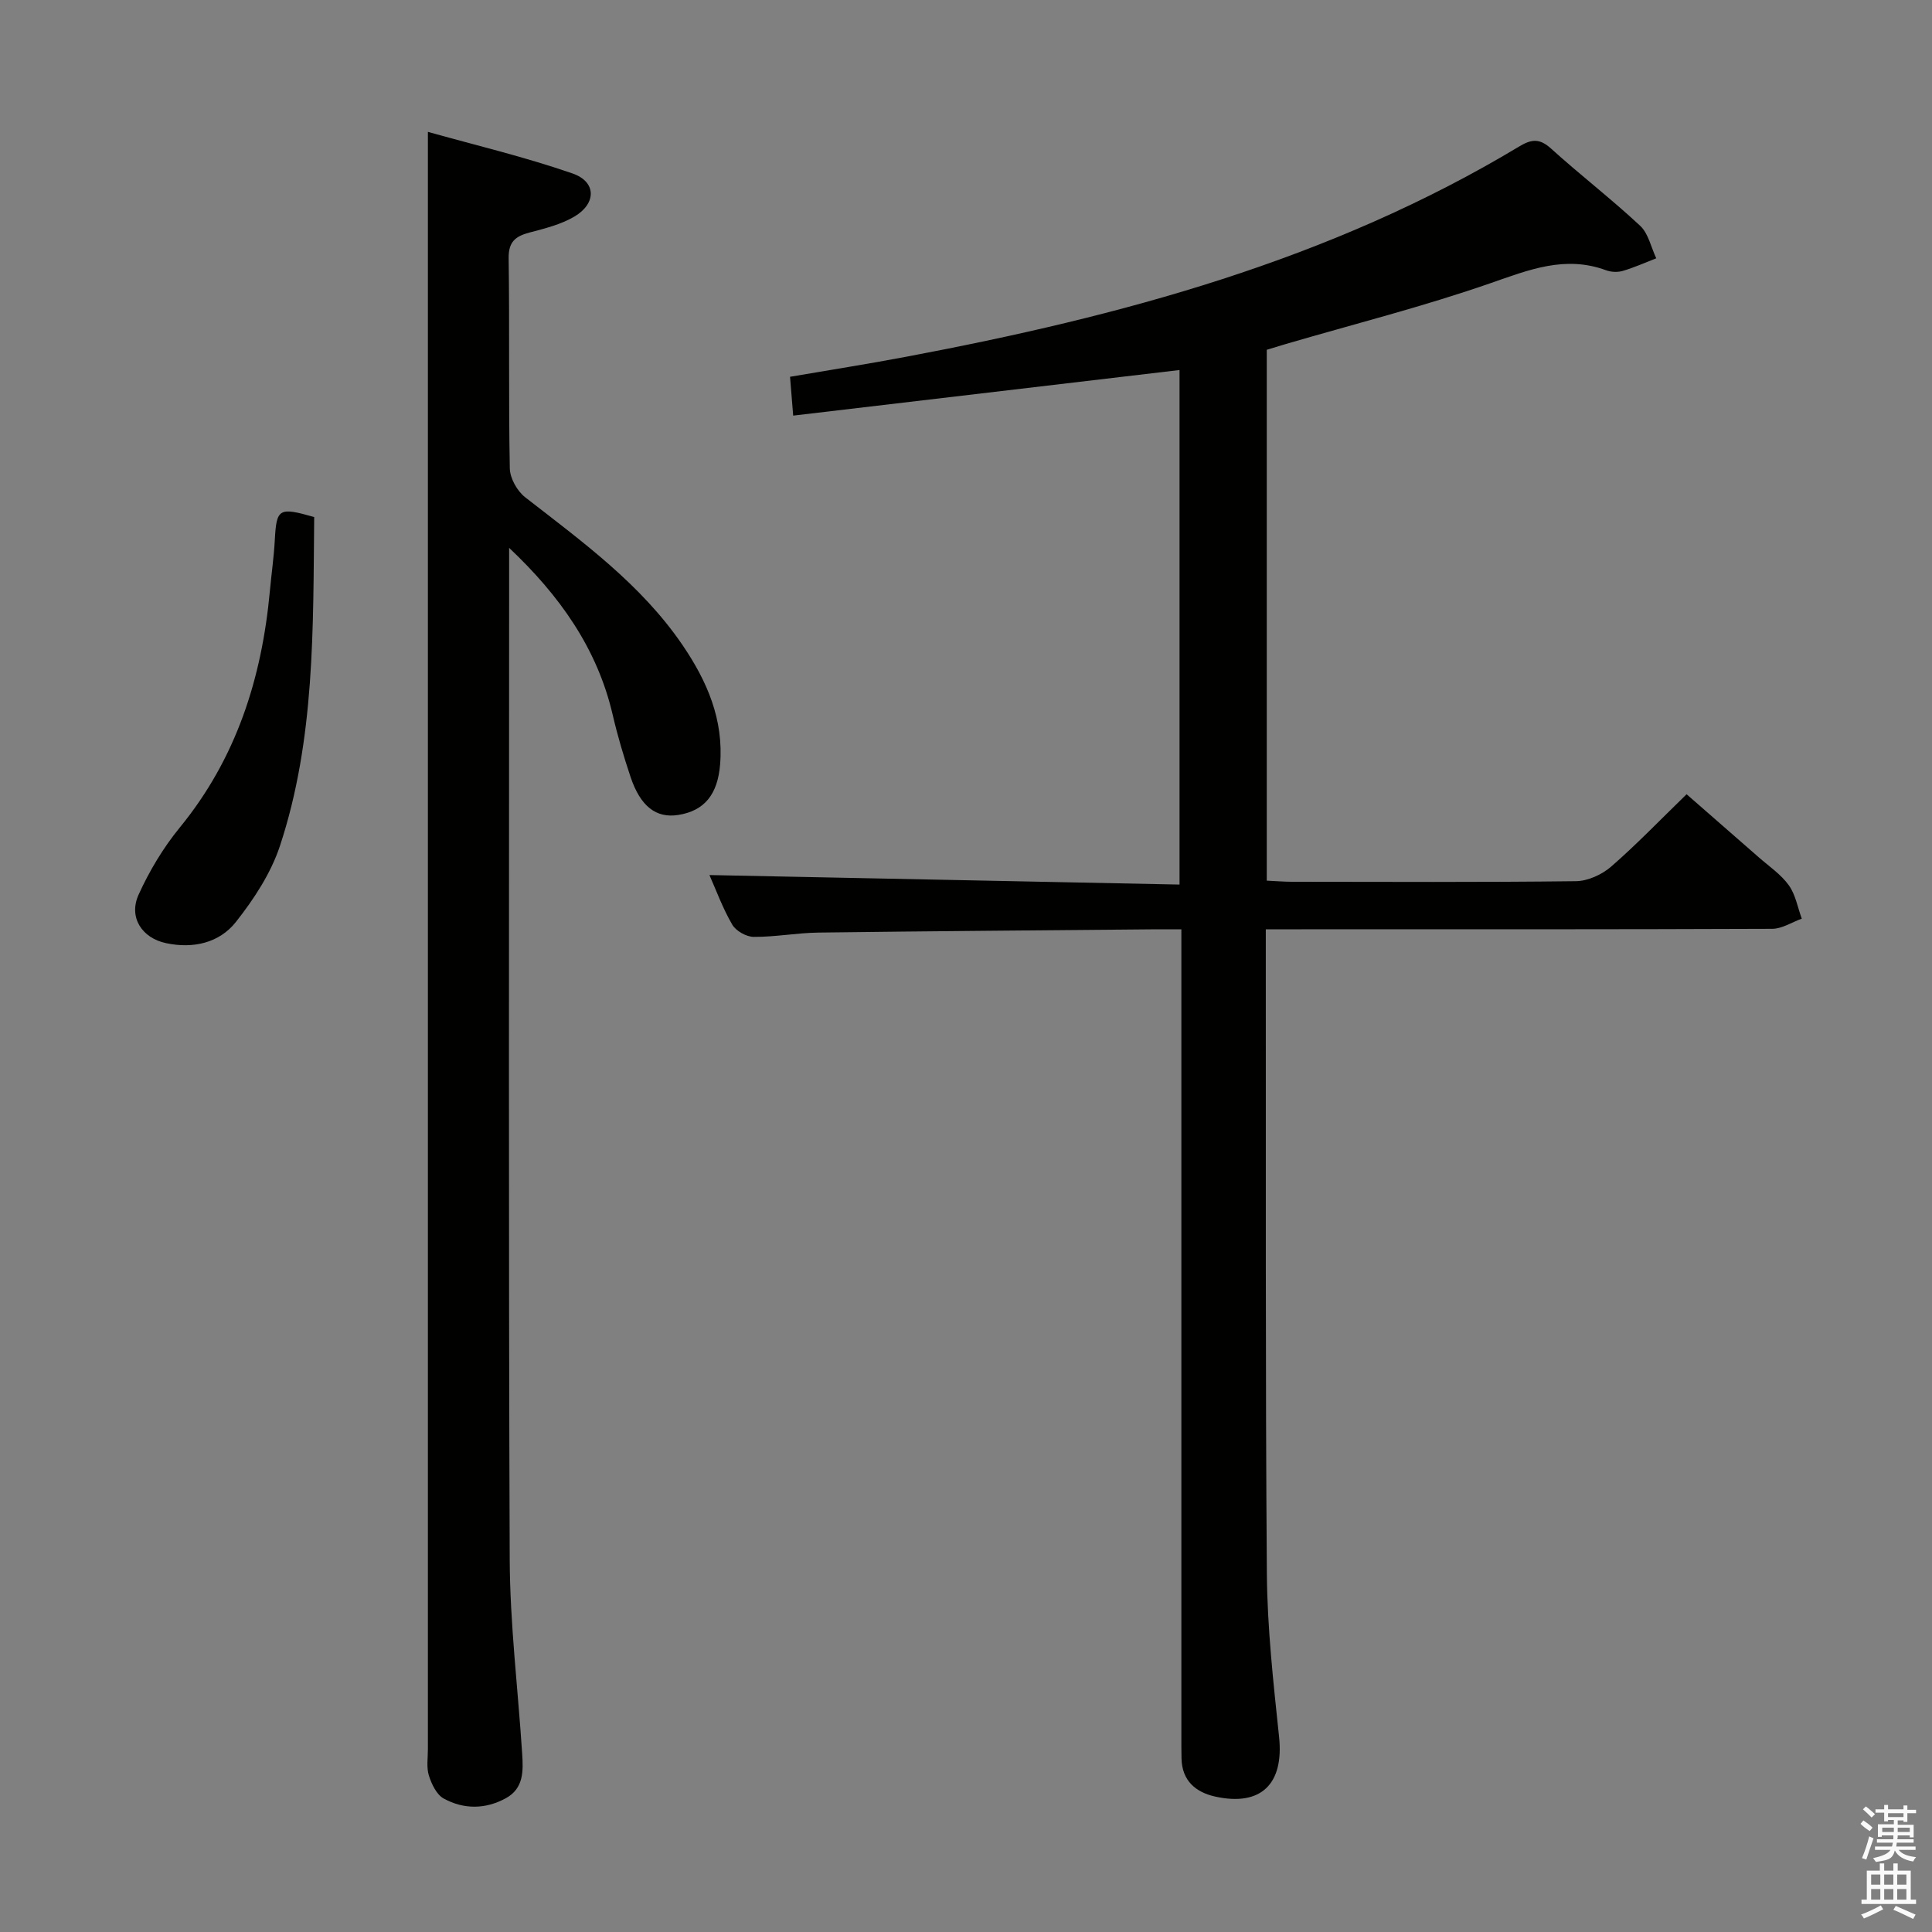 <svg enable-background="new 0 0 400 400" viewBox="0 0 400 400" xmlns="http://www.w3.org/2000/svg"><rect x="0" y="0" width="400" height="400" fill="#808080" stroke="none"/><path d="m385.2 377.6.6-.7c.6.4 1.3.9 1.9 1.5l-.6.7c-.8-.5-1.4-1-1.9-1.5zm.3 7.1c.6-1.4 1.1-2.9 1.5-4.5.3.1.6.3.9.4-.5 1.4-1 2.9-1.5 4.4zm.2-10.1.6-.6c.7.5 1.3 1.1 1.9 1.6l-.7.7c-.6-.6-1.2-1.2-1.8-1.7zm8.4-.8h.8v.9h1.8v.7h-1.8v1.8h-.8v-.3h-1.2v.9h3.3v2.6h-.8v-.4h-2.5c0 .3 0 .6-.1.8h3.4v.7h-3.5c0 .3-.1.6-.1.8h4v.7h-3.5c.7.9 1.9 1.3 3.6 1.5-.2.2-.4.5-.6.9-1.9-.3-3.2-1.1-3.8-2.3-.5 2.1-1.8 2-3.9 2.4-.2-.3-.4-.5-.6-.8 1.9-.4 3.1-.9 3.6-1.7h-3.2v-.7h3.5c.1-.2.1-.5.2-.8h-3.3v-.7h3.4c0-.2 0-.5 0-.8h-2.4v.3h-.8v-2.6h3.3v-.9h-1.2v.3h-.8v-1.8h-1.8v-.7h1.8v-.9h.8v.9h3.2zm-4.4 5.5h2.4c0-.3 0-.6 0-.9h-2.4zm1.2-3.1h3.2v-.8h-3.2zm4.4 2.2h-2.4v.9h2.5v-.9z" fill="#fafafb"/><path d="m389.2 385.8h.9v1.5h1.9v-1.5h.9v1.5h2.7v6h1.1v.9h-11.3v-.9h1.1v-6h2.7zm.2 8.7.5.8c-1.2.6-2.5 1.3-4 1.9-.2-.3-.3-.6-.6-.8 1.6-.6 3-1.3 4.1-1.9zm-2-4.3h1.9v-2.1h-1.9zm0 3.1h1.9v-2.2h-1.9zm2.7-3.1h1.9v-2.1h-1.9zm0 3.1h1.9v-2.2h-1.9zm2.4 1.3c1.4.6 2.7 1.2 4.1 1.8l-.5.9c-1.5-.7-2.8-1.4-4.1-1.9zm2.2-6.5h-1.9v2.1h1.9zm-1.9 5.2h1.9v-2.2h-1.9z" fill="#fafafb"/><g fill="#010100"><path d="m244.59 192.41c-2.6 0-4.4-.01-6.21 0-22.97.21-45.95.37-68.92.67-4.48.06-8.95.92-13.42.89-1.52-.01-3.68-1.23-4.44-2.54-1.98-3.4-3.34-7.16-4.72-10.26 32.41.66 64.68 1.31 97.33 1.97 0-36.27 0-71.46 0-106.53-26.75 3.16-53.21 6.28-79.99 9.44-.26-3.17-.43-5.28-.65-8.04 8.11-1.39 16.08-2.64 24-4.14 44.44-8.37 87.79-19.96 126.99-43.56 2.5-1.5 4.18-1.7 6.52.41 6.04 5.47 12.53 10.46 18.49 16.02 1.72 1.6 2.26 4.46 3.34 6.74-2.31.89-4.58 1.92-6.94 2.61-1.06.31-2.42.25-3.46-.14-8.48-3.12-15.96-.09-23.95 2.69-13.91 4.84-28.25 8.46-42.4 12.6-1.25.37-2.5.76-3.89 1.18v109.91c1.8.08 3.42.22 5.04.23 19.66.02 39.32.12 58.98-.12 2.46-.03 5.36-1.36 7.26-3 5.27-4.58 10.12-9.64 15.64-15 4.81 4.2 9.89 8.62 14.96 13.07 2.13 1.87 4.58 3.52 6.2 5.77 1.4 1.94 1.83 4.59 2.69 6.92-2.04.73-4.07 2.09-6.11 2.1-32.49.13-64.98.1-97.47.1-2.29 0-4.58 0-7.39 0v5.45c.04 42.65-.1 85.31.22 127.96.09 11.28 1.35 22.57 2.53 33.81 1.02 9.68-3.69 14.43-13.19 12.35-4.07-.89-6.9-3.28-7.01-7.88-.04-1.67-.03-3.33-.03-5 0-53.32 0-106.64 0-159.96 0-1.97 0-3.94 0-6.72z"/><path d="m105.41 113.43v5.35c0 68-.14 136 .12 204 .05 13.44 1.71 26.87 2.58 40.3.23 3.53.35 7.17-3.36 9.21-4.23 2.33-8.73 2.35-12.88.08-1.48-.81-2.51-2.98-3.07-4.75-.53-1.67-.21-3.63-.21-5.46-.01-103 0-206 0-309 0-8.27 0-16.54 0-25.86 9.79 2.75 20.05 5.18 29.96 8.62 4.95 1.72 4.96 6.21.37 8.92-2.78 1.64-6.1 2.46-9.28 3.3-2.91.77-4.38 1.9-4.33 5.34.21 14.5-.04 29 .24 43.5.04 2.05 1.53 4.69 3.19 5.98 11.83 9.21 24.01 18.01 32.6 30.64 5.06 7.44 8.51 15.39 7.75 24.68-.51 6.21-3.25 9.6-8.68 10.45-4.55.71-7.8-1.75-9.85-7.84-1.42-4.24-2.7-8.55-3.71-12.9-3.19-13.75-11-24.71-21.44-34.56z"/><path d="m65.05 107.05c-.24 23 .2 46-7.09 68.08-1.87 5.66-5.38 11.01-9.11 15.74-3.45 4.37-8.86 5.59-14.47 4.4-5.01-1.06-7.81-5.37-5.68-10.05 2.23-4.92 5.11-9.72 8.53-13.9 11.72-14.32 16.99-30.95 18.65-49.02.32-3.47.82-6.93 1.01-10.4.36-6.62.78-6.96 8.16-4.85z"/></g></svg>